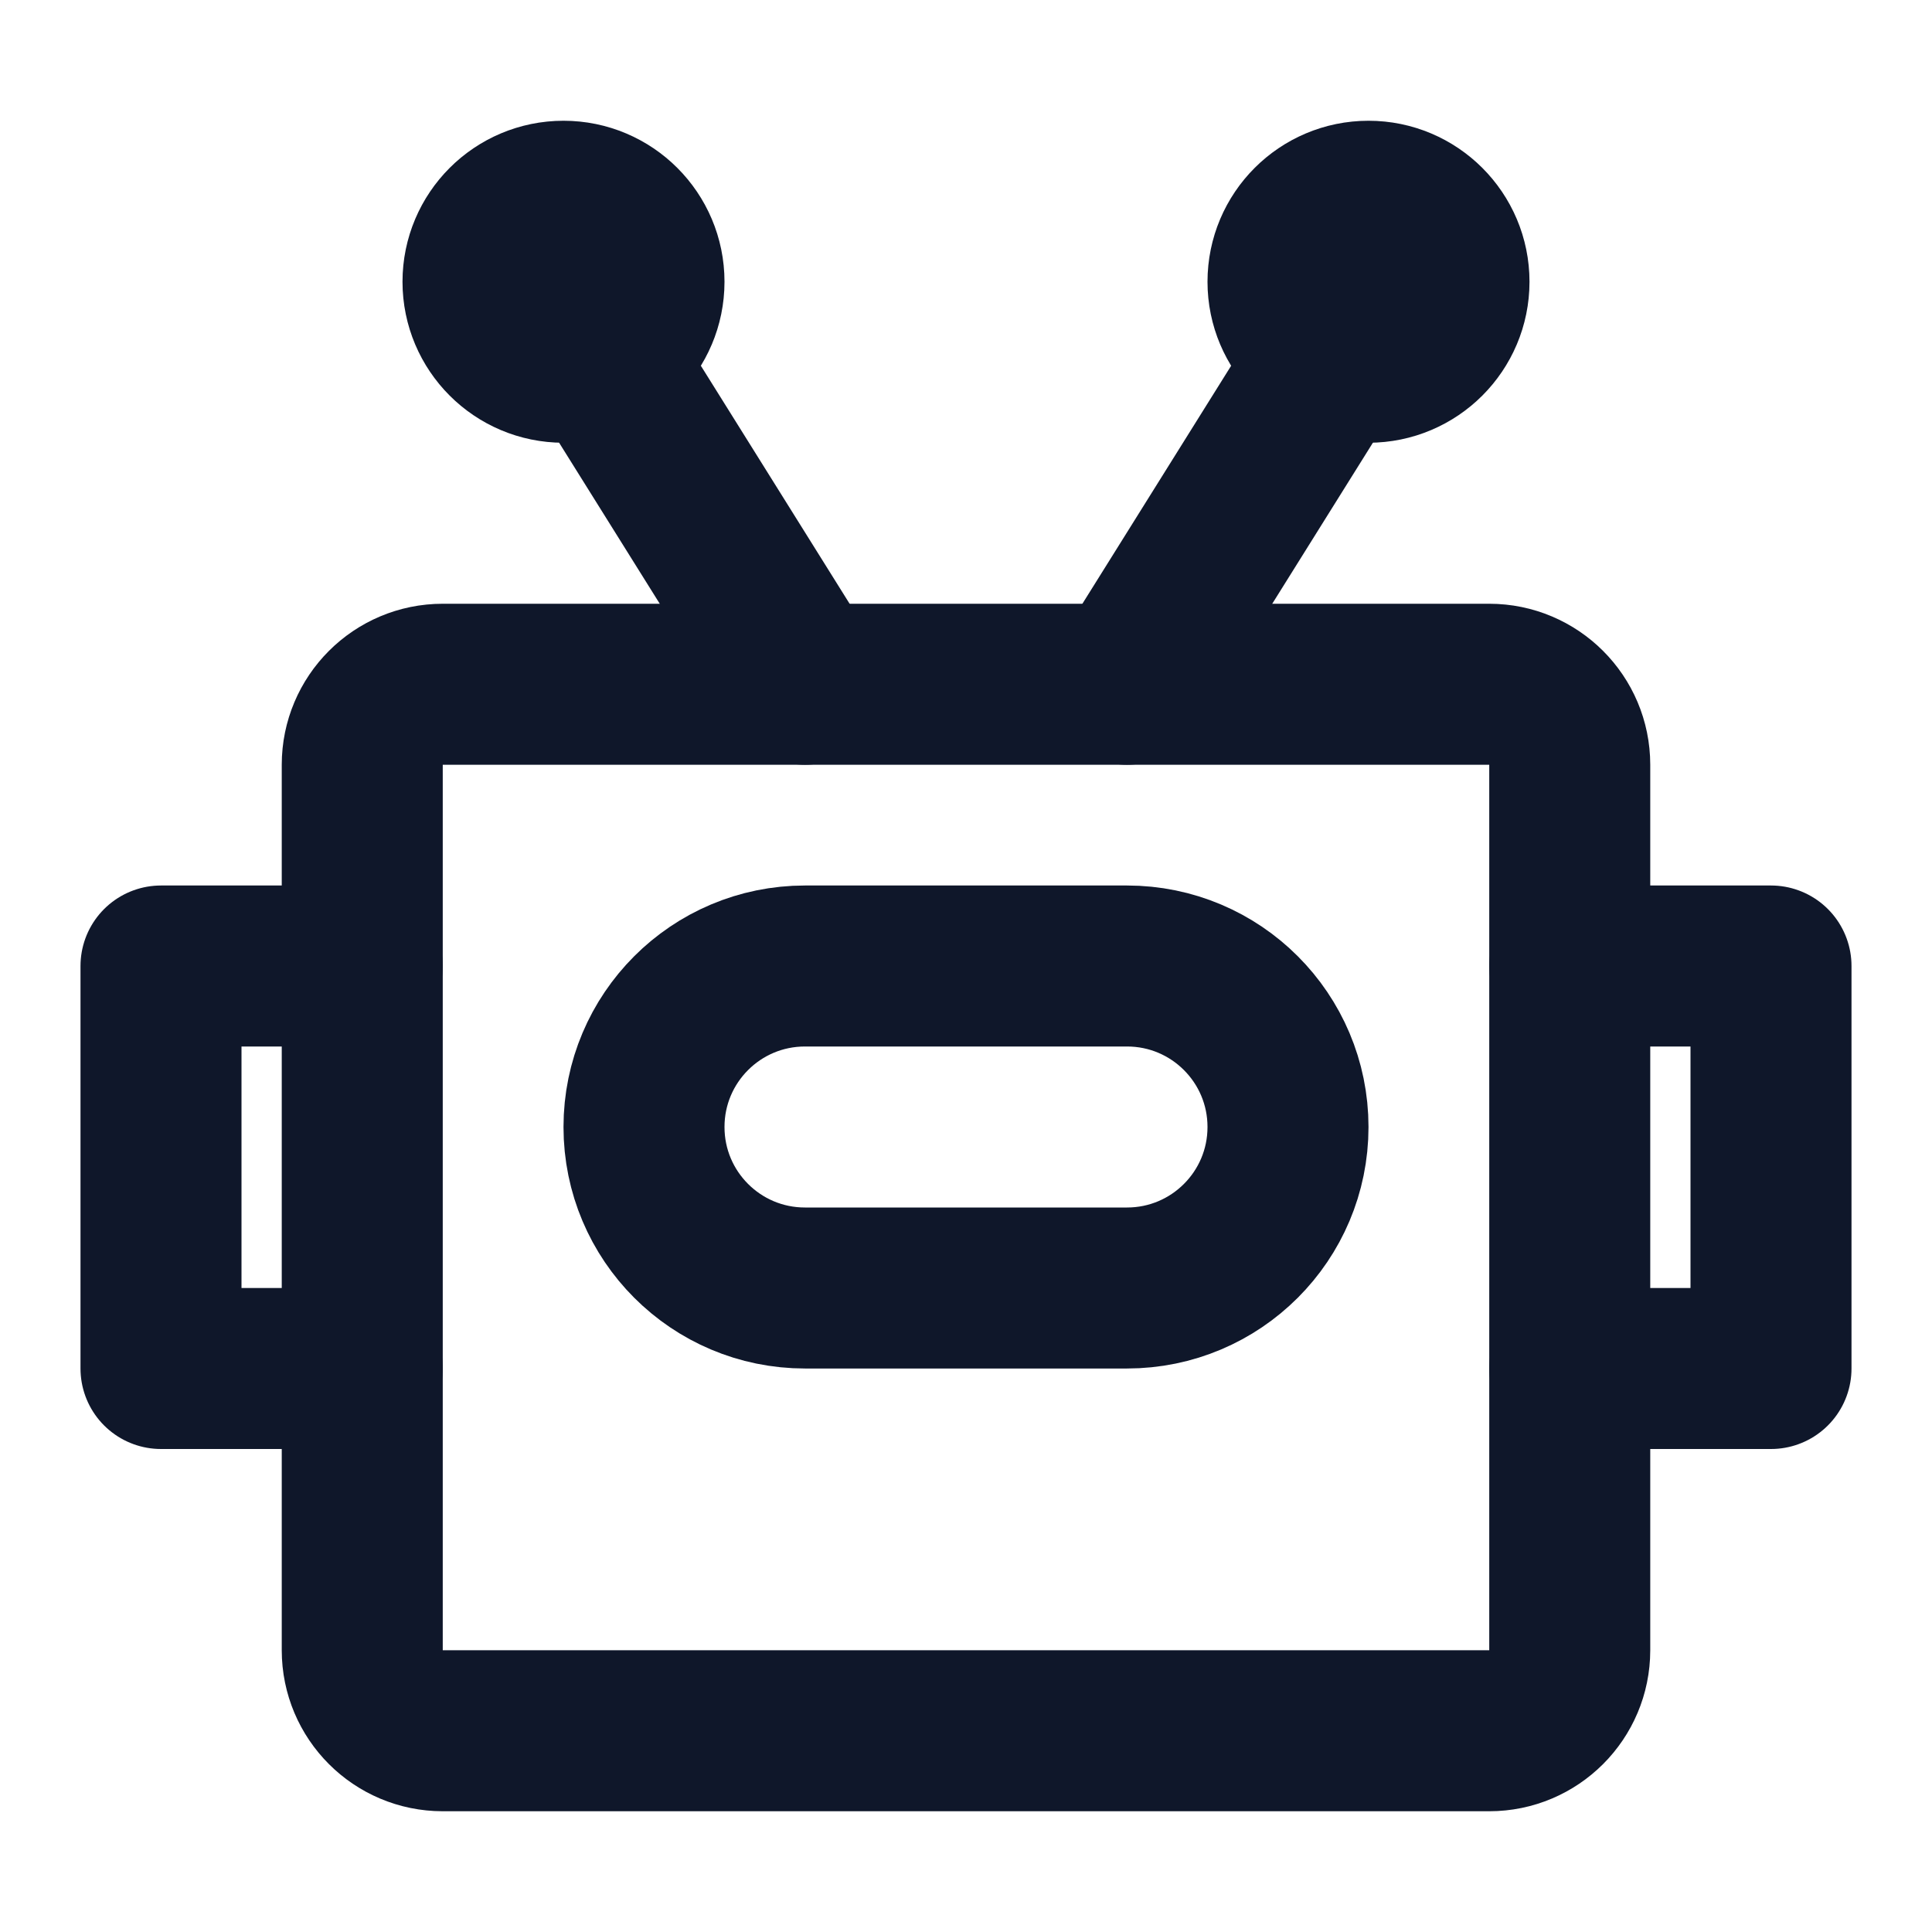 <svg width="24" height="24" viewBox="0 0 24 24" fill="none" xmlns="http://www.w3.org/2000/svg">
<path d="M18.5 8.5H5.5C4.948 8.5 4.5 8.948 4.5 9.5V20.5C4.5 21.052 4.948 21.5 5.5 21.5H18.5C19.052 21.5 19.5 21.052 19.5 20.5V9.5C19.5 8.948 19.052 8.5 18.5 8.5Z" stroke="#0F172A" stroke-width="2" stroke-linecap="round" stroke-linejoin="round"/>
<path d="M16.5 4.5L14 8.5" stroke="#0F172A" stroke-width="2" stroke-linecap="round" stroke-linejoin="round"/>
<path d="M7.5 4.5L10 8.5" stroke="#0F172A" stroke-width="2" stroke-linecap="round" stroke-linejoin="round"/>
<path d="M17 4.5C17.552 4.5 18 4.052 18 3.5C18 2.948 17.552 2.5 17 2.5C16.448 2.5 16 2.948 16 3.5C16 4.052 16.448 4.5 17 4.5Z" stroke="#0F172A" stroke-width="2"/>
<path d="M7 4.5C7.552 4.5 8 4.052 8 3.5C8 2.948 7.552 2.5 7 2.5C6.448 2.5 6 2.948 6 3.5C6 4.052 6.448 4.5 7 4.5Z" stroke="#0F172A" stroke-width="2"/>
<path d="M14 12H10C8.895 12 8 12.895 8 14C8 15.105 8.895 16 10 16H14C15.105 16 16 15.105 16 14C16 12.895 15.105 12 14 12Z" stroke="#0F172A" stroke-width="2"/>
<path d="M4.5 12H2V17H4.5" stroke="#0F172A" stroke-width="2" stroke-linecap="round" stroke-linejoin="round"/>
<path d="M19.5 12H22V17H19.5" stroke="#0F172A" stroke-width="2" stroke-linecap="round" stroke-linejoin="round"/>
</svg>
